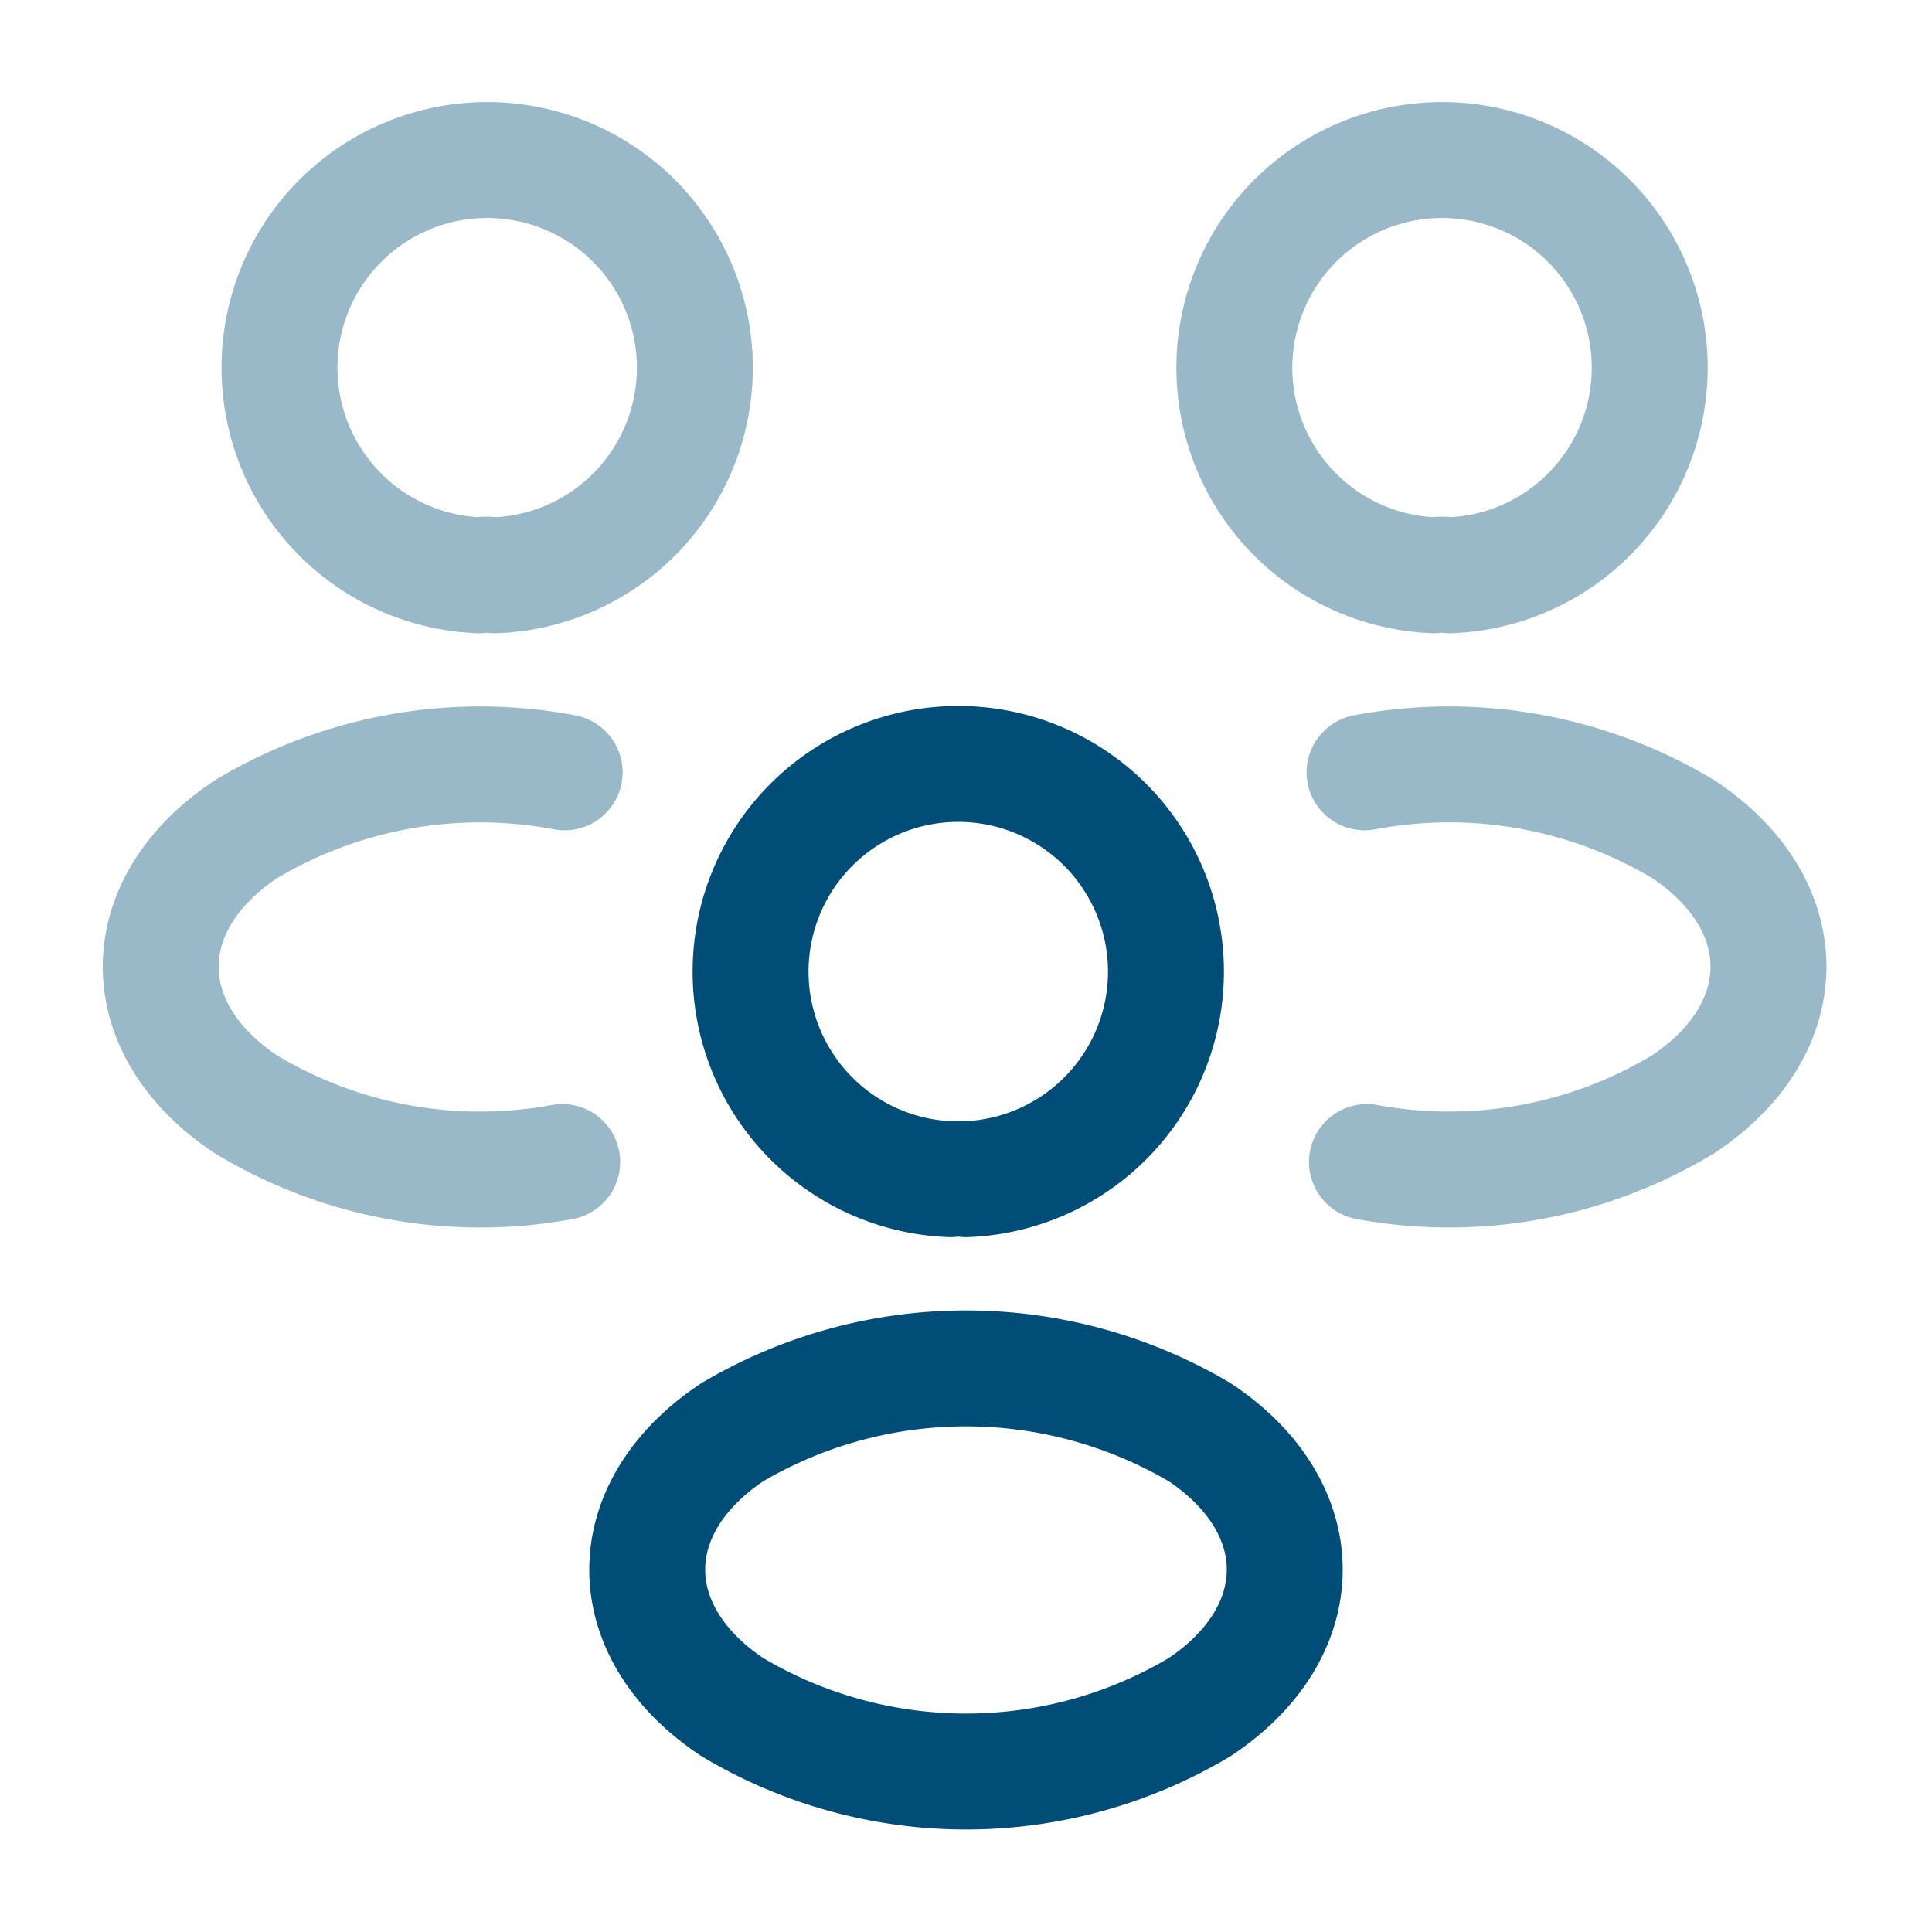 <svg xmlns="http://www.w3.org/2000/svg" width="50" height="50" viewBox="0 0 50 50">
  <g id="Group_80" data-name="Group 80" transform="translate(-1236.963 -5452)">
    <g id="people_twotone" data-name="people/twotone" transform="translate(1236.963 5452)">
      <g id="vuesax_twotone_people" data-name="vuesax/twotone/people">
        <g id="people">
          <path id="Vector" d="M5.552,10.729a1.259,1.259,0,0,0-.4,0,5.375,5.375,0,1,1,.4,0Z" transform="translate(31.968 4.159)" fill="none" stroke="#004e77" stroke-linecap="round" stroke-linejoin="round" stroke-width="3" opacity="0.4"/>
          <path id="Vector-2" data-name="Vector" d="M.062,10.272a11.716,11.716,0,0,0,8.192-1.5c2.932-1.955,2.932-5.157,0-7.111A11.79,11.79,0,0,0,0,.187" transform="translate(35.315 19.801)" fill="none" stroke="#004e77" stroke-linecap="round" stroke-linejoin="round" stroke-width="3" opacity="0.4"/>
          <path id="Vector-3" data-name="Vector" d="M5.177,10.729a1.259,1.259,0,0,1,.4,0,5.375,5.375,0,1,0-.4,0Z" transform="translate(7.231 4.159)" fill="none" stroke="#004e77" stroke-linecap="round" stroke-linejoin="round" stroke-width="3" opacity="0.4"/>
          <path id="Vector-4" data-name="Vector" d="M10.391,10.272A11.716,11.716,0,0,1,2.2,8.775C-.733,6.82-.733,3.618,2.2,1.664A11.789,11.789,0,0,1,10.454.187" transform="translate(4.159 19.801)" fill="none" stroke="#004e77" stroke-linecap="round" stroke-linejoin="round" stroke-width="3" opacity="0.4"/>
          <g id="Group" transform="translate(16.75 19.788)">
            <path id="Vector-5" data-name="Vector" d="M5.552,10.729a1.259,1.259,0,0,0-.4,0,5.375,5.375,0,1,1,.4,0Z" transform="translate(2.698)" fill="none" stroke="#004e77" stroke-linecap="round" stroke-linejoin="round" stroke-width="3"/>
            <path id="Vector-6" data-name="Vector" d="M2.2,1.653C-.733,3.608-.733,6.81,2.2,8.764a11.8,11.8,0,0,0,12.1,0c2.932-1.955,2.932-5.157,0-7.111A11.9,11.9,0,0,0,2.2,1.653Z" transform="translate(0 15.626)" fill="none" stroke="#004e77" stroke-linecap="round" stroke-linejoin="round" stroke-width="3"/>
          </g>
          <path id="Vector-7" data-name="Vector" d="M0,0H50V50H0Z" fill="none" opacity="0"/>
        </g>
      </g>
    </g>
  </g>
</svg>
